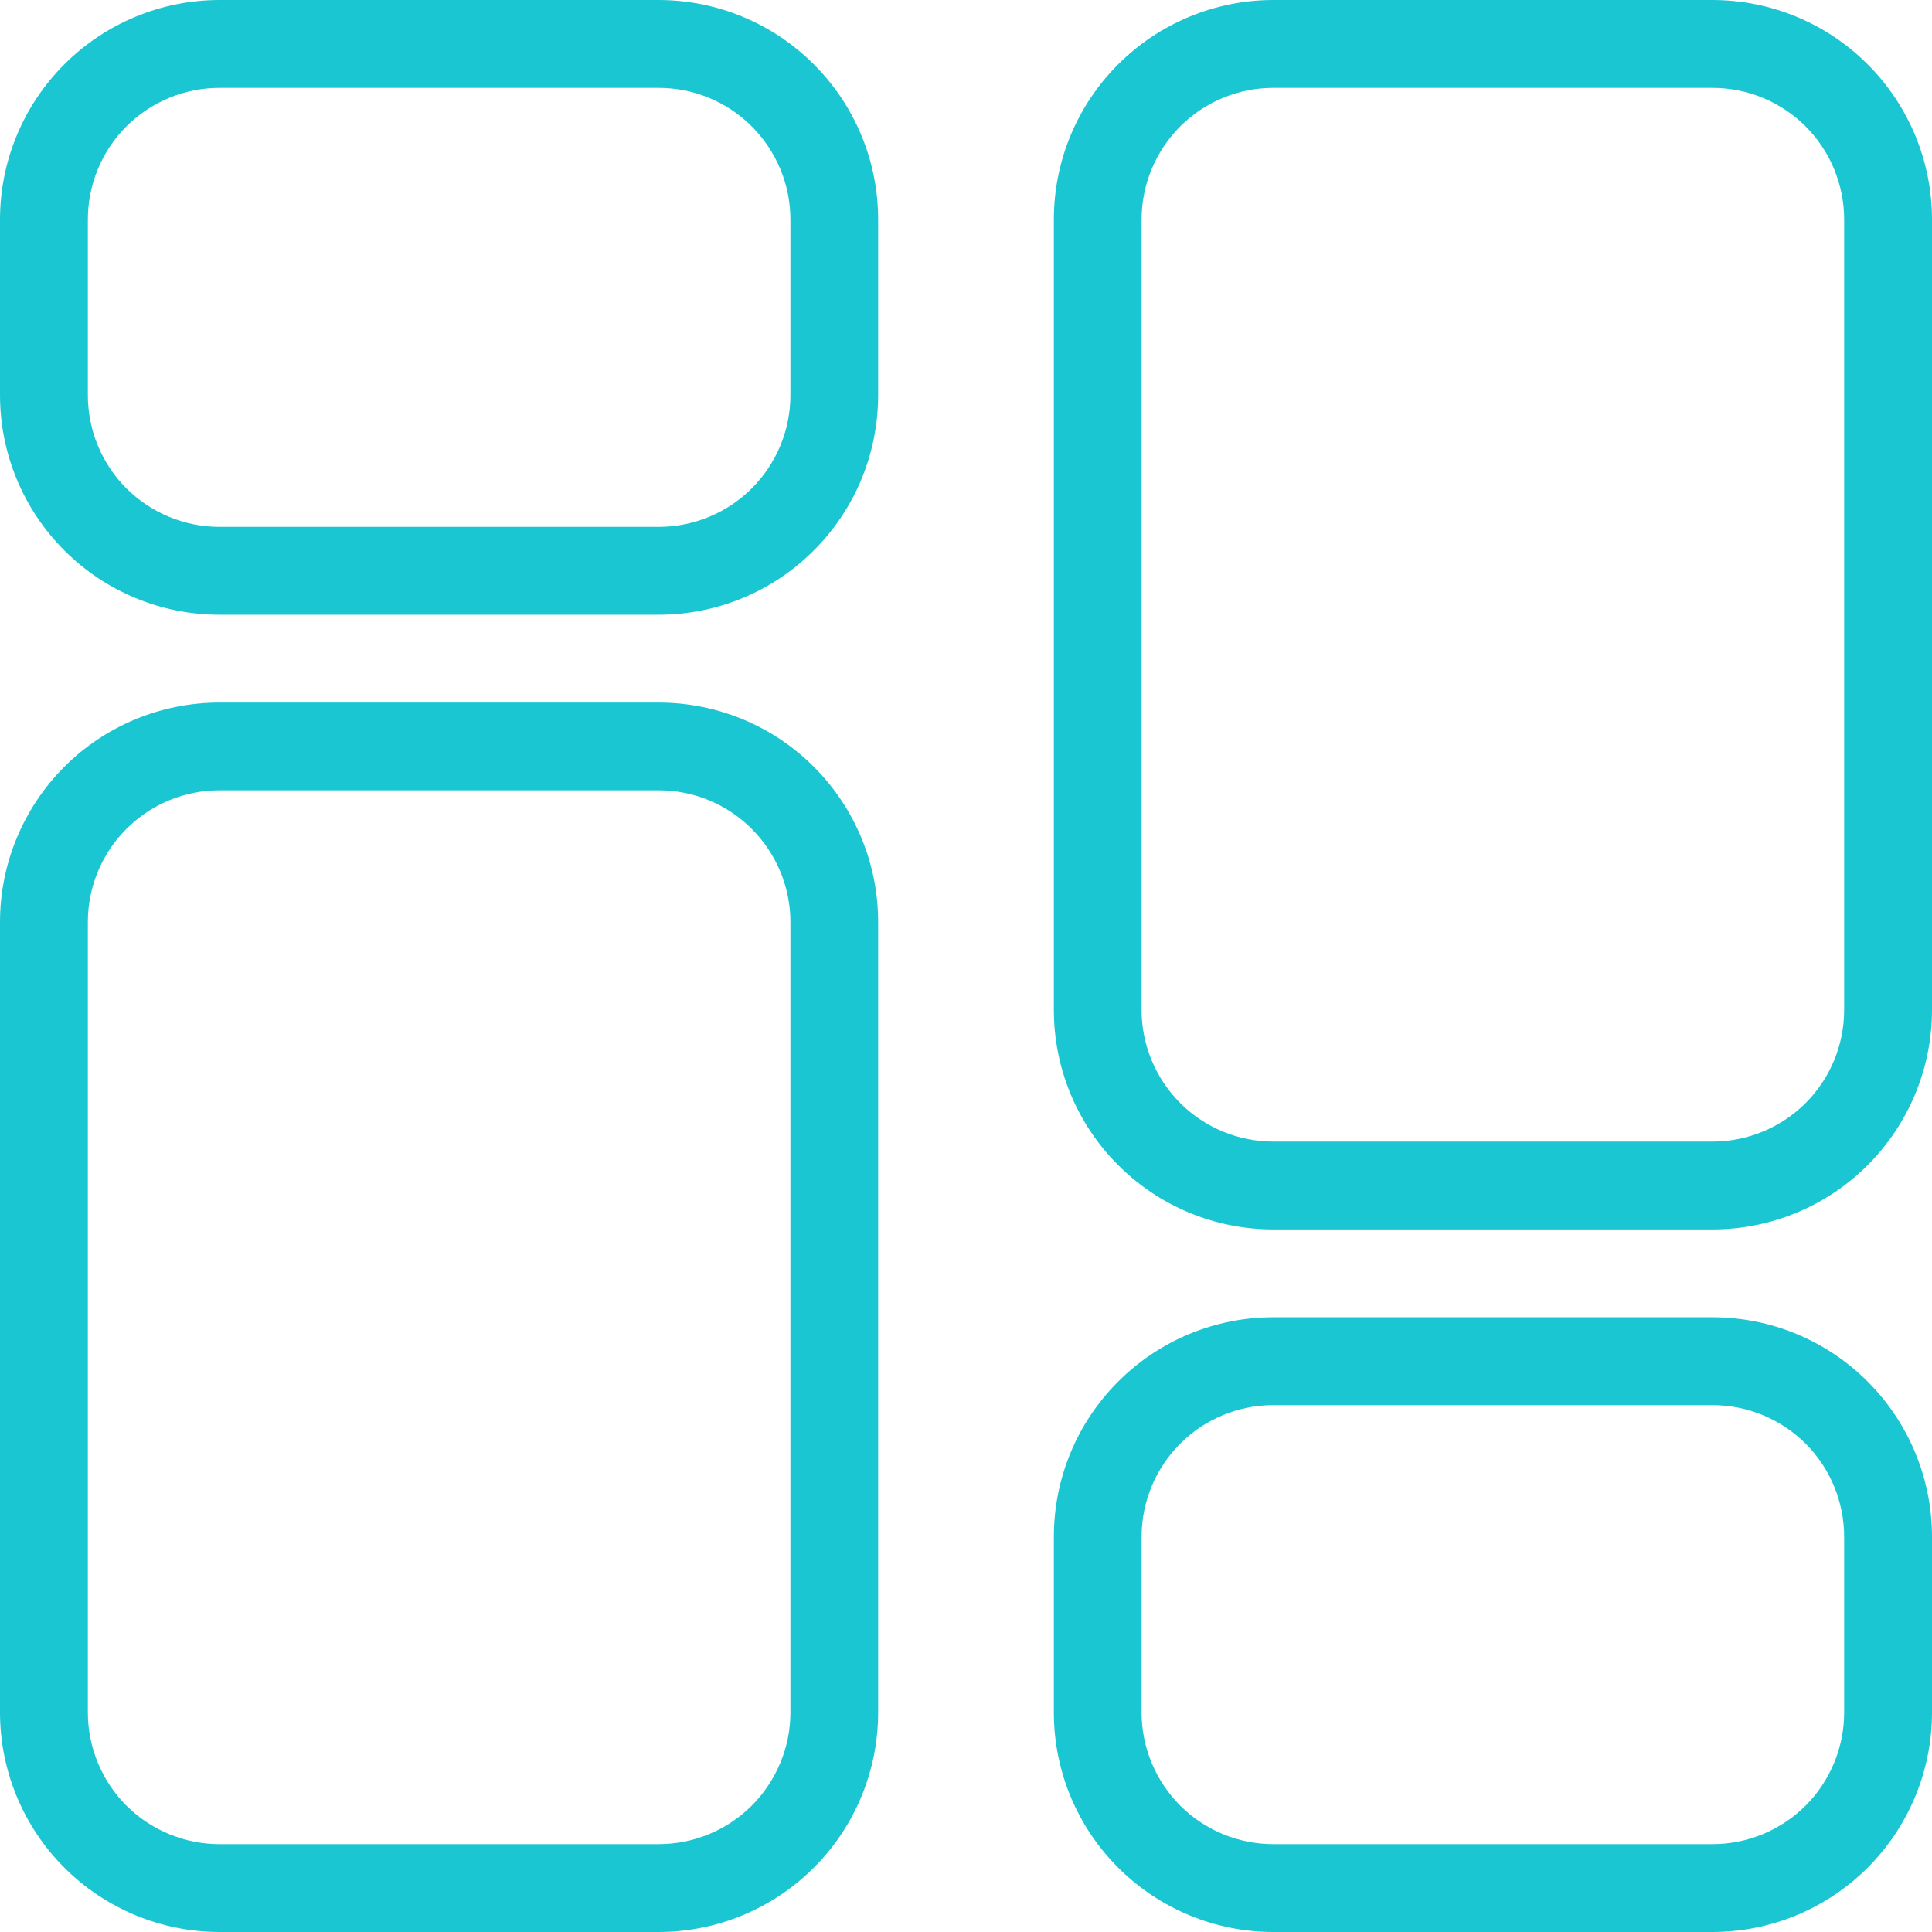 <svg width="17" height="17" viewBox="0 0 17 17" fill="none" xmlns="http://www.w3.org/2000/svg">
<path d="M1.932 5.409H5.795C6.308 5.409 6.799 5.206 7.161 4.843C7.524 4.481 7.727 3.99 7.727 3.477V1.932C7.727 1.419 7.524 0.928 7.161 0.566C6.799 0.204 6.308 0 5.795 0H1.932C1.419 0 0.928 0.204 0.566 0.566C0.204 0.928 0 1.419 0 1.932V3.477C0 3.99 0.204 4.481 0.566 4.843C0.928 5.206 1.419 5.409 1.932 5.409V5.409ZM0.773 1.932C0.773 1.624 0.895 1.33 1.112 1.112C1.33 0.895 1.624 0.773 1.932 0.773H5.795C6.103 0.773 6.398 0.895 6.615 1.112C6.832 1.33 6.955 1.624 6.955 1.932V3.477C6.955 3.785 6.832 4.08 6.615 4.297C6.398 4.514 6.103 4.636 5.795 4.636H1.932C1.624 4.636 1.33 4.514 1.112 4.297C0.895 4.08 0.773 3.785 0.773 3.477V1.932Z" fill="#1BC6D3"/>
<path d="M15.068 11.591H11.204C10.692 11.591 10.201 11.794 9.839 12.157C9.476 12.519 9.273 13.01 9.273 13.523V15.068C9.273 15.58 9.476 16.072 9.839 16.434C10.201 16.796 10.692 17 11.204 17H15.068C15.581 17 16.072 16.796 16.434 16.434C16.796 16.072 17 15.58 17 15.068V13.523C17 13.01 16.796 12.519 16.434 12.157C16.072 11.794 15.581 11.591 15.068 11.591V11.591ZM16.227 15.068C16.227 15.376 16.105 15.67 15.888 15.888C15.67 16.105 15.376 16.227 15.068 16.227H11.204C10.897 16.227 10.602 16.105 10.385 15.888C10.168 15.67 10.045 15.376 10.045 15.068V13.523C10.045 13.215 10.168 12.92 10.385 12.703C10.602 12.486 10.897 12.364 11.204 12.364H15.068C15.376 12.364 15.67 12.486 15.888 12.703C16.105 12.92 16.227 13.215 16.227 13.523V15.068Z" fill="#1BC6D3"/>
<path d="M1.932 17H5.795C6.308 17 6.799 16.796 7.161 16.434C7.524 16.072 7.727 15.58 7.727 15.068V8.113C7.727 7.601 7.524 7.11 7.161 6.747C6.799 6.385 6.308 6.182 5.795 6.182H1.932C1.419 6.182 0.928 6.385 0.566 6.747C0.204 7.11 0 7.601 0 8.113V15.068C0 15.58 0.204 16.072 0.566 16.434C0.928 16.796 1.419 17 1.932 17V17ZM0.773 8.113C0.773 7.806 0.895 7.511 1.112 7.294C1.33 7.076 1.624 6.954 1.932 6.954H5.795C6.103 6.954 6.398 7.076 6.615 7.294C6.832 7.511 6.955 7.806 6.955 8.113V15.068C6.955 15.375 6.832 15.67 6.615 15.888C6.398 16.105 6.103 16.227 5.795 16.227H1.932C1.624 16.227 1.33 16.105 1.112 15.888C0.895 15.67 0.773 15.375 0.773 15.068V8.113Z" fill="#1BC6D3"/>
<path d="M15.068 0H11.204C10.692 0 10.201 0.204 9.839 0.566C9.476 0.928 9.273 1.419 9.273 1.932V8.886C9.273 9.399 9.476 9.89 9.839 10.252C10.201 10.615 10.692 10.818 11.204 10.818H15.068C15.581 10.818 16.072 10.615 16.434 10.252C16.796 9.89 17 9.399 17 8.886V1.932C17 1.419 16.796 0.928 16.434 0.566C16.072 0.204 15.581 0 15.068 0V0ZM16.227 8.886C16.227 9.194 16.105 9.489 15.888 9.706C15.67 9.923 15.376 10.045 15.068 10.045H11.204C10.897 10.045 10.602 9.923 10.385 9.706C10.168 9.489 10.045 9.194 10.045 8.886V1.932C10.045 1.624 10.168 1.33 10.385 1.112C10.602 0.895 10.897 0.773 11.204 0.773H15.068C15.376 0.773 15.67 0.895 15.888 1.112C16.105 1.33 16.227 1.624 16.227 1.932V8.886Z" fill="#1BC6D3"/>
</svg>
